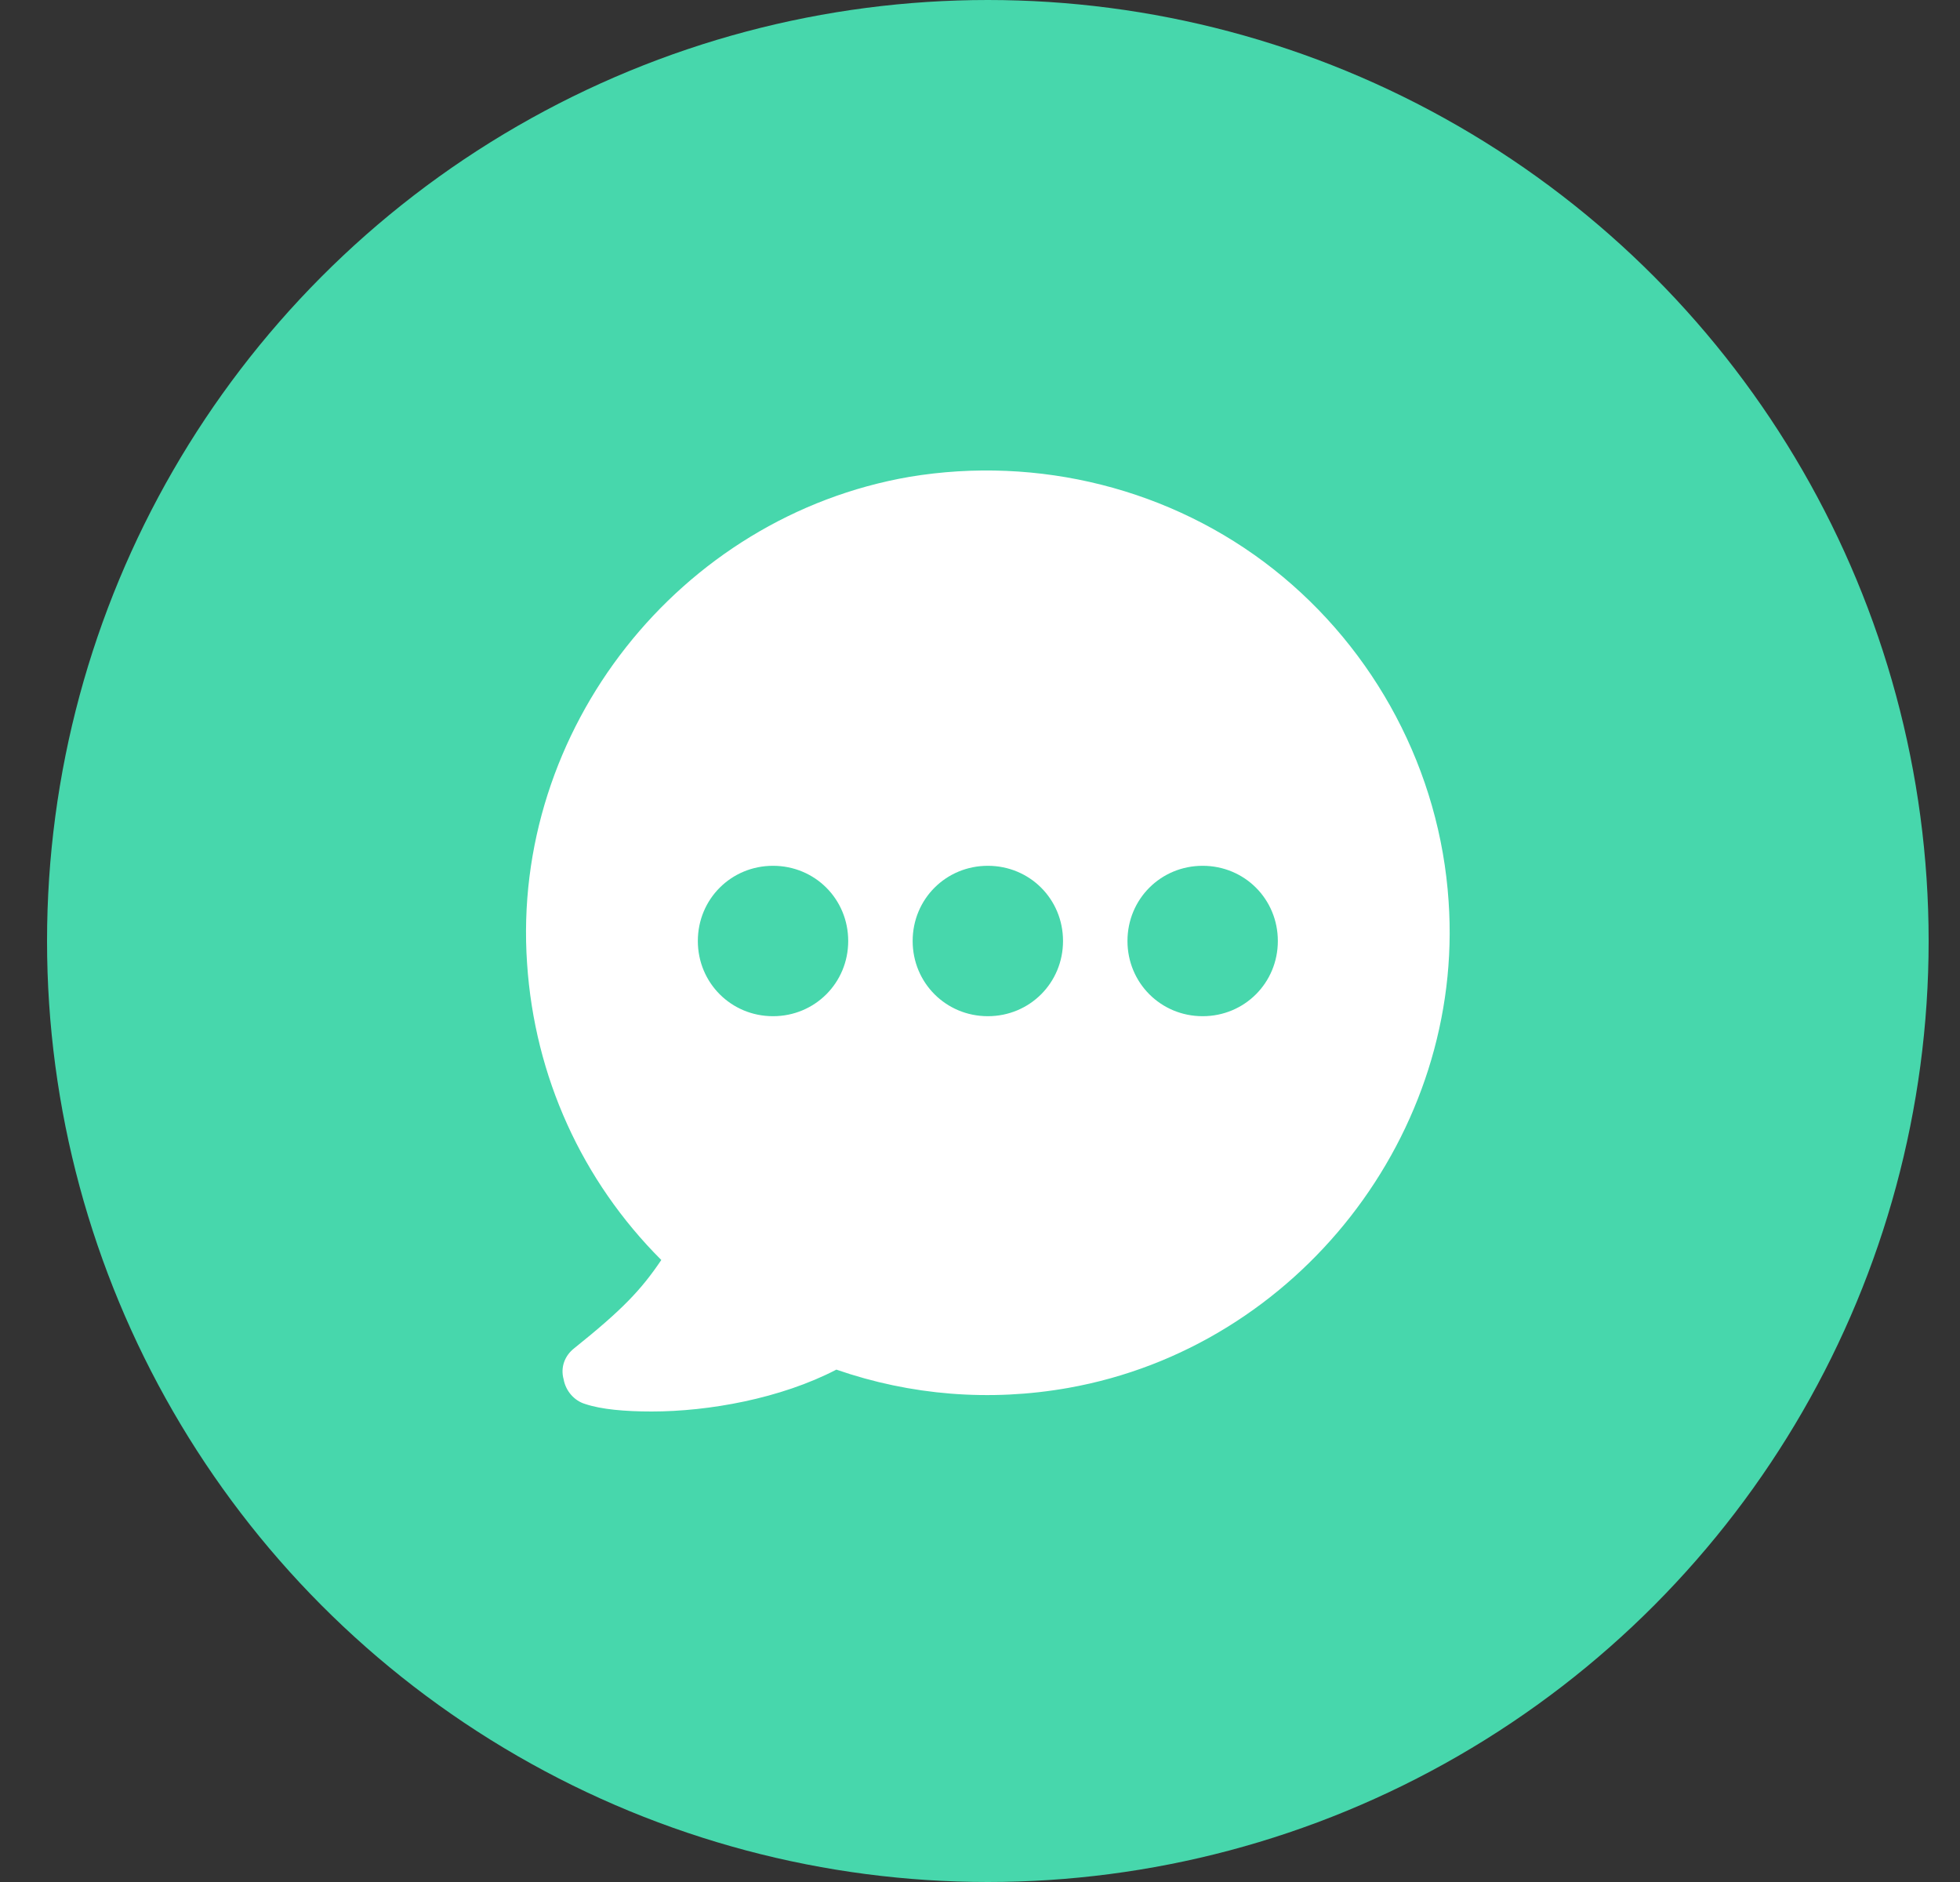 <svg width="25" height="24" viewBox="0 0 25 24" fill="none" xmlns="http://www.w3.org/2000/svg">
<rect x="0" y="0" width="25" height="24" fill="#333333" stroke="none"/>
<circle cx="12.6" cy="12" r="12" fill="#47D7AC"/>
<g clip-path="url(#clip0_1_157)">
<path d="M18.477 11.493C18.367 9.835 17.546 8.287 16.244 7.259C14.943 6.232 13.244 5.807 11.6 6.081C8.668 6.588 6.517 9.301 6.723 12.287C6.819 13.726 7.421 15.055 8.435 16.068C8.175 16.452 7.942 16.698 7.326 17.192C7.202 17.288 7.147 17.438 7.189 17.589C7.216 17.74 7.326 17.863 7.463 17.904C7.668 17.973 7.969 18 8.312 18C9.038 18 9.956 17.836 10.668 17.466C11.614 17.794 12.627 17.877 13.627 17.699C16.559 17.178 18.683 14.452 18.477 11.493ZM9.86 12.959C9.326 12.959 8.901 12.534 8.901 12C8.901 11.465 9.326 11.041 9.86 11.041C10.394 11.041 10.819 11.465 10.819 12C10.819 12.534 10.394 12.959 9.86 12.959ZM12.6 12.959C12.066 12.959 11.641 12.534 11.641 12C11.641 11.465 12.066 11.041 12.6 11.041C13.134 11.041 13.559 11.465 13.559 12C13.559 12.534 13.134 12.959 12.6 12.959ZM15.34 12.959C14.806 12.959 14.381 12.534 14.381 12C14.381 11.465 14.806 11.041 15.34 11.041C15.874 11.041 16.299 11.465 16.299 12C16.299 12.534 15.874 12.959 15.34 12.959Z" fill="white"/>
</g>
<defs>
<clipPath id="clip0_1_157">
<rect width="12" height="12" fill="white" transform="translate(6.6 6)"/>
</clipPath>
</defs>
</svg>

